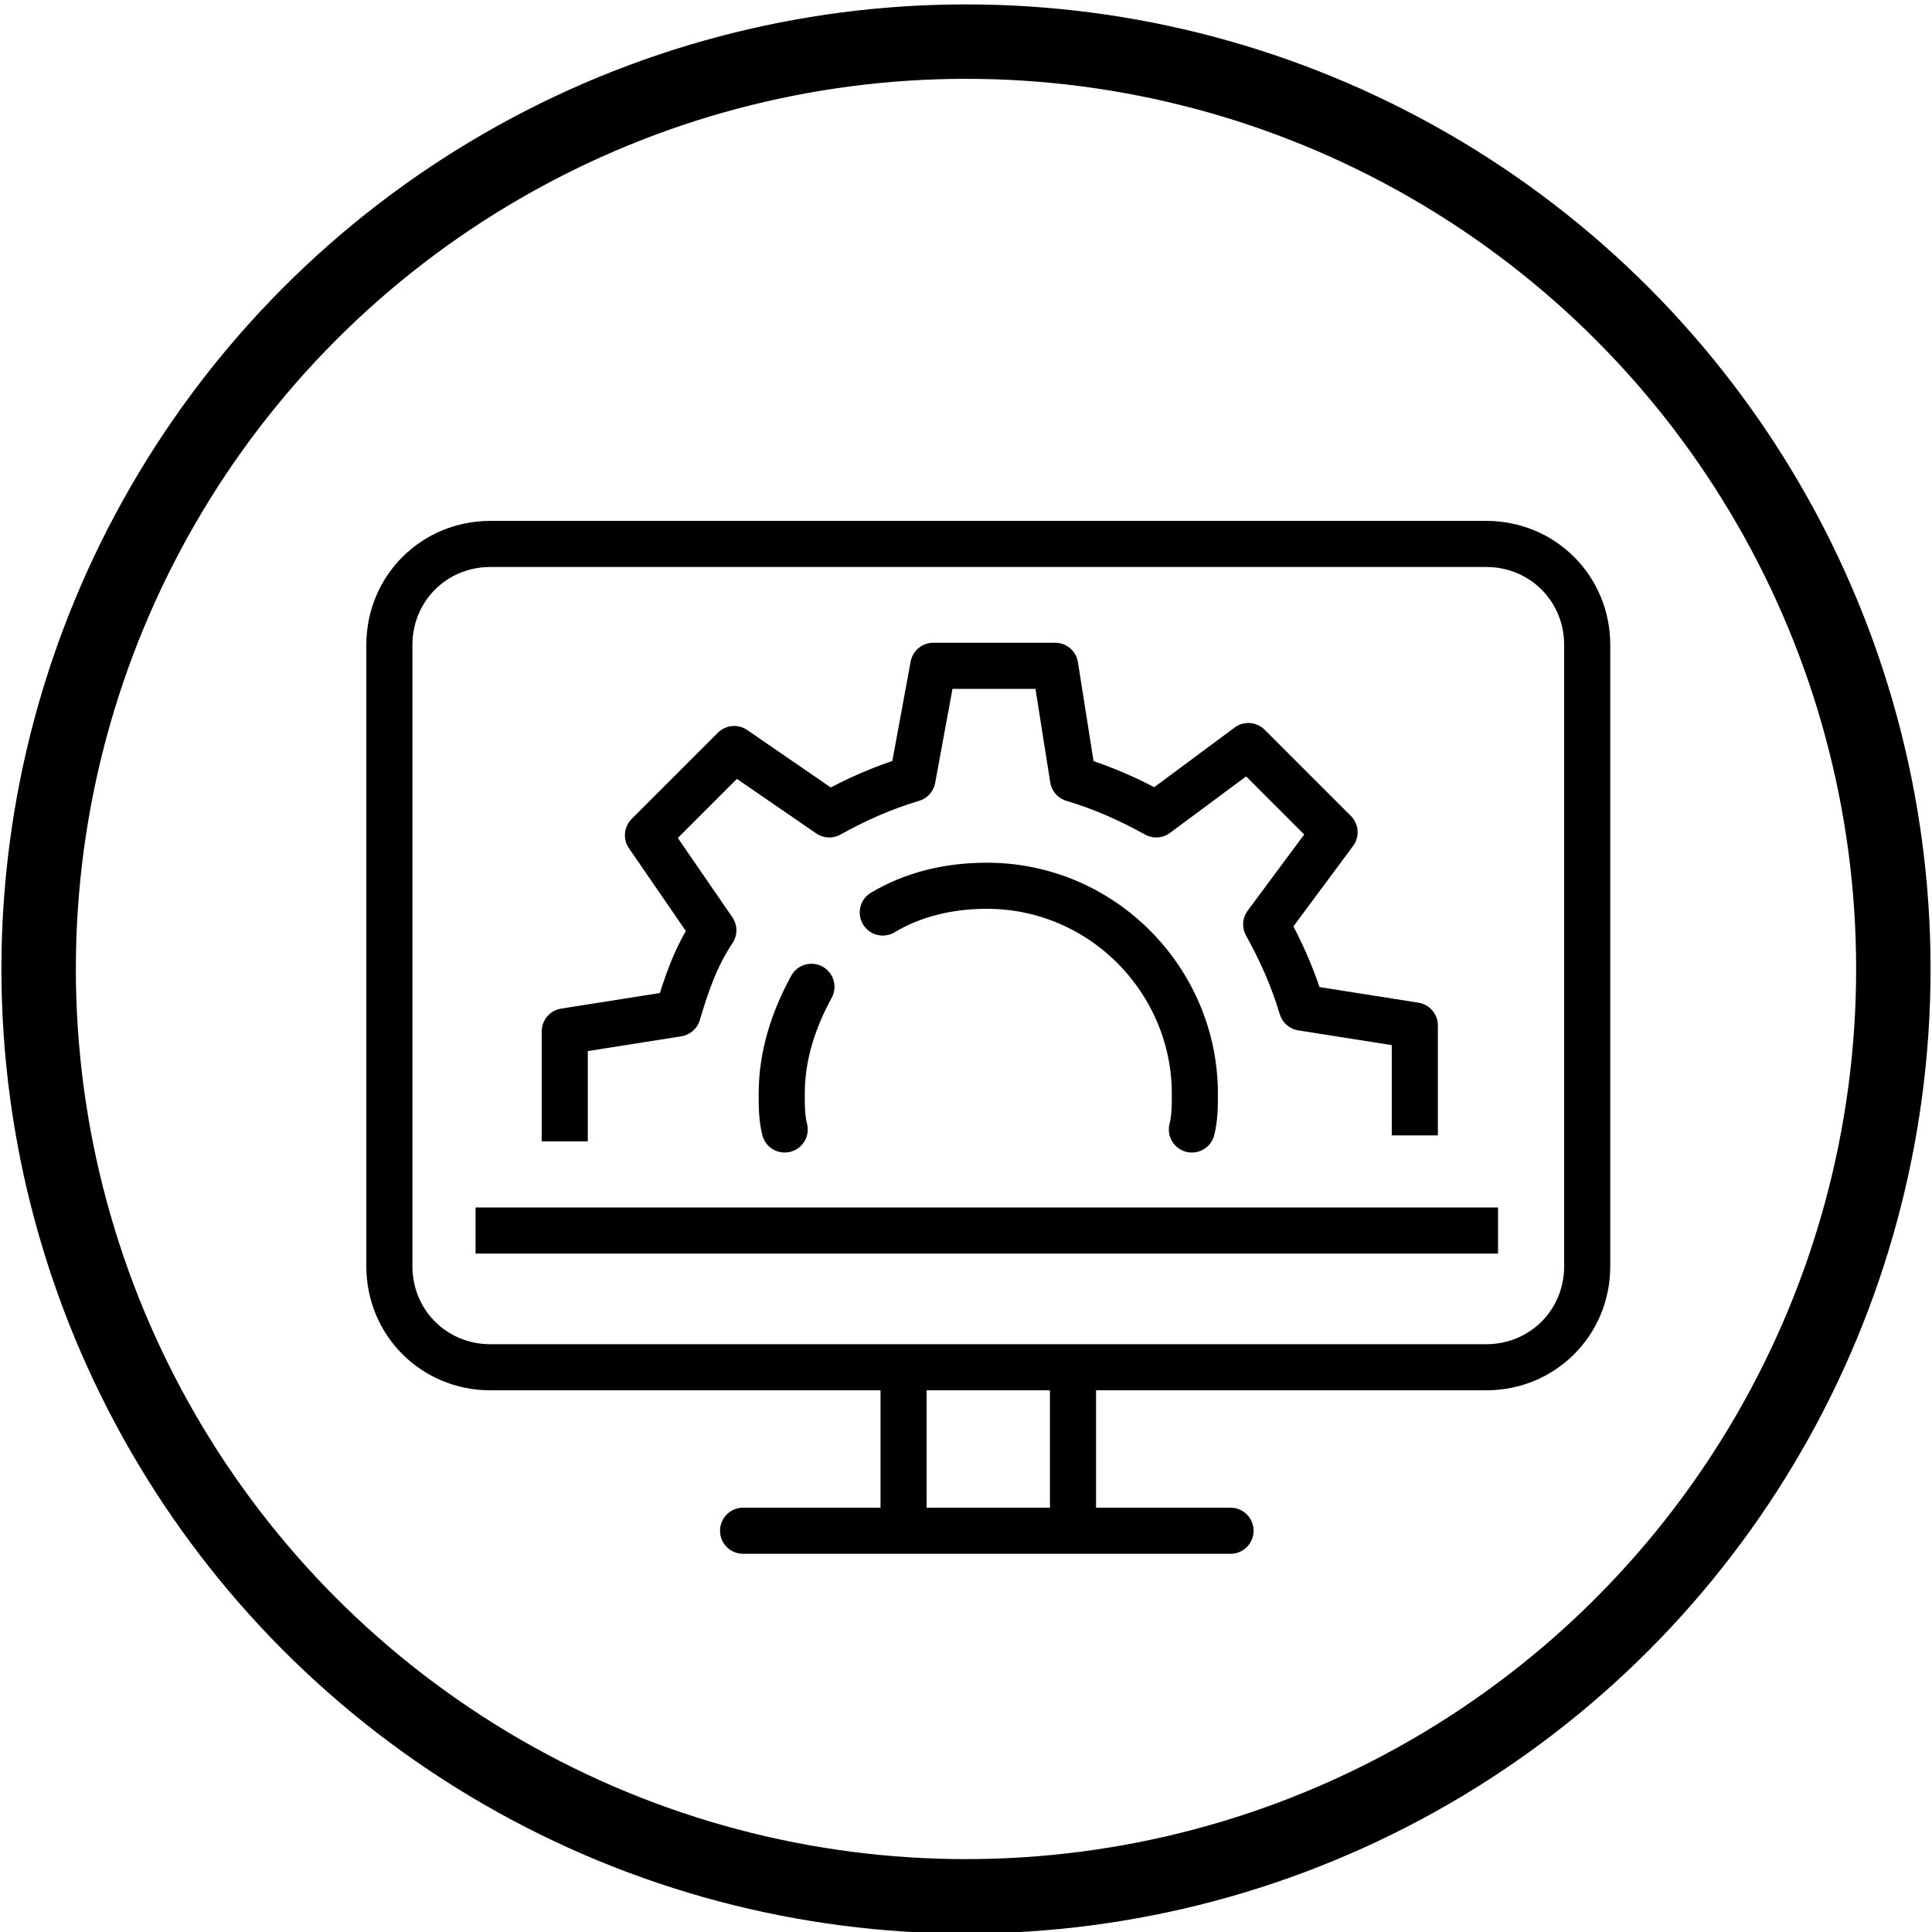 <?xml version="1.0" encoding="utf-8"?>
<svg version="1.1" id="1" xmlns="http://www.w3.org/2000/svg" x="0" y="0"
 viewBox="0 0 65 65" style="enable-background:new 0 0 65 65;" xml:space="preserve">
<style type="text/css">
.st0{fill:none;stroke:|flashyColor|;stroke-width:2.504;stroke-linecap:round;stroke-linejoin:round;stroke-miterlimit:10;}
.st1{fill:none;stroke:|mainColor|;stroke-width:1.551;stroke-linejoin:round;stroke-miterlimit:10;}
.st2{fill:none;stroke:|flashyColor|;stroke-width:1.551;stroke-linecap:round;stroke-linejoin:round;stroke-miterlimit:10;}
</style>
<g>
 <g><circle class="st0" cx="32.5" cy="32.6" r="31.2"/></g>
 <g><path class="st1" d="M19,38.4v-3.7l3.8-0.6c0.3-1,0.6-1.9,1.2-2.8l-2.2-3.2l2.9-2.9l3.2,2.2c0.9-0.5,1.8-0.9,2.8-1.2l0.7-3.8h4.1
 l0.6,3.8c1,0.3,1.9,0.7,2.8,1.2l3.1-2.3l2.9,2.9l-2.3,3.1c0.5,0.9,0.9,1.8,1.2,2.8l3.8,0.6v3.7"/></g>
 <g><path class="st2" d="M36.1,46.2v5.1 M30.4,46.2v5.1 M25,51.5h16.4 M40.1,38c0.1-0.4,0.1-0.8,0.1-1.2c0-3.8-3.1-7-7-7
  c-1.3,0-2.5,0.3-3.5,0.9 M27.3,33.2c-0.6,1.1-1,2.3-1,3.6c0,0.4,0,0.8,0.1,1.2"/></g>
 <g><path class="st1" d="M16,41.4h34.4 M13.1,21.7c0-1.9,1.5-3.4,3.4-3.4H50c1.9,0,3.4,1.5,3.4,3.4v20.9c0,1.9-1.5,3.4-3.4,3.4H16.5
  c-1.9,0-3.4-1.5-3.4-3.4V21.7z"/></g>
</g>
</svg>
